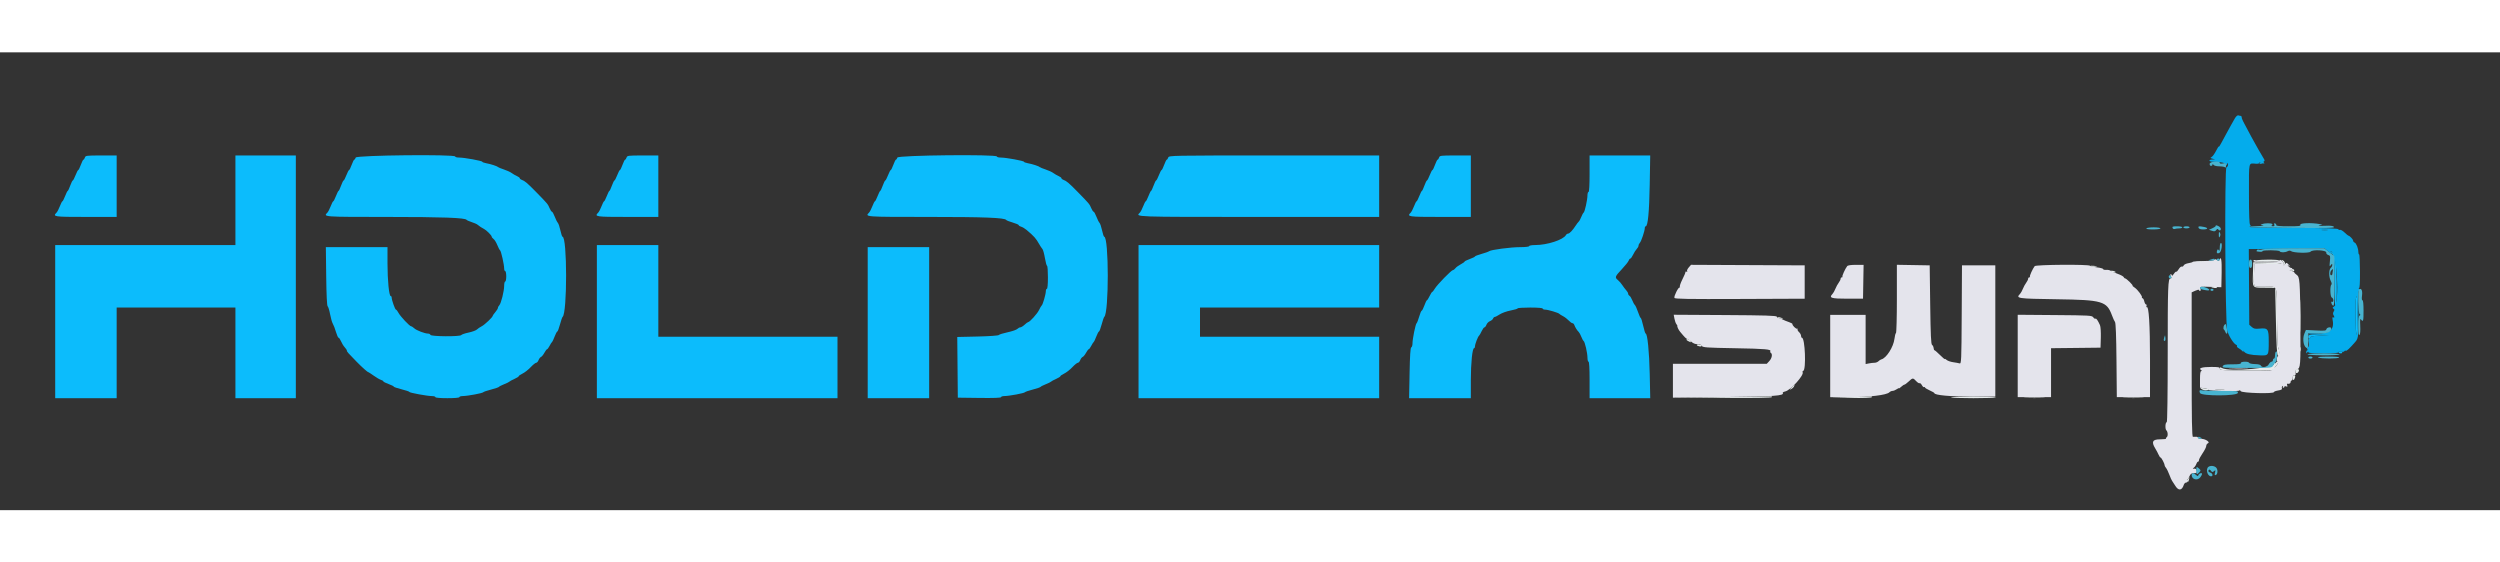 <svg viewBox="0 0 400 73.25" width="160" height="36" class="sc-bdnxRM kDWlca desktop-icon" color="text" xmlns="http://www.w3.org/2000/svg"><rect x="0" y="0" width="400" height="73.25" fill="#333333" stroke="none"/><path id="path0" d="M354.298 33.190 C 354.261 33.300,353.577 33.378,352.537 33.393 C 351.602 33.406,350.836 33.463,350.835 33.520 C 350.834 33.577,350.530 33.672,350.160 33.732 C 349.787 33.791,349.443 33.954,349.389 34.096 C 349.335 34.237,349.200 34.318,349.089 34.275 C 348.978 34.233,348.755 34.421,348.594 34.694 C 348.433 34.967,348.258 35.146,348.205 35.094 C 348.152 35.041,347.972 35.204,347.805 35.457 C 347.639 35.710,347.502 35.823,347.501 35.708 C 347.500 35.594,347.422 35.500,347.327 35.500 C 347.210 35.500,347.212 35.607,347.333 35.833 C 347.472 36.093,347.460 36.167,347.279 36.167 C 346.877 36.167,346.833 37.359,346.833 48.440 C 346.833 54.601,346.770 59.167,346.685 59.167 C 346.441 59.167,346.387 60.262,346.620 60.480 C 346.875 60.718,346.903 61.437,346.664 61.585 C 346.571 61.643,346.526 61.741,346.565 61.803 C 346.604 61.866,346.174 61.917,345.610 61.917 C 344.406 61.917,344.190 62.313,344.828 63.353 C 345.018 63.663,345.263 64.123,345.373 64.375 C 345.483 64.627,345.626 64.833,345.691 64.833 C 345.826 64.833,346.333 65.798,346.333 66.054 C 346.333 66.147,346.436 66.342,346.561 66.487 C 346.685 66.632,346.927 67.125,347.097 67.583 C 347.267 68.042,347.469 68.492,347.546 68.583 C 347.623 68.675,347.832 68.996,348.011 69.297 C 348.540 70.190,349.104 70.151,349.406 69.201 C 349.470 68.999,349.638 68.833,349.779 68.833 C 349.939 68.833,349.999 68.739,349.940 68.583 C 349.887 68.446,349.898 68.333,349.965 68.333 C 350.031 68.333,350.185 68.108,350.307 67.833 C 350.481 67.439,350.633 67.333,351.026 67.333 C 351.446 67.333,351.515 67.275,351.470 66.958 C 351.433 66.699,351.313 66.592,351.083 66.613 C 350.789 66.639,350.781 66.619,351.017 66.445 C 351.164 66.337,351.338 66.080,351.404 65.874 C 351.469 65.668,351.592 65.500,351.678 65.500 C 351.763 65.500,351.833 65.386,351.833 65.246 C 351.833 65.106,352.096 64.610,352.417 64.144 C 352.738 63.678,353.000 63.152,353.000 62.976 C 353.000 62.800,353.122 62.610,353.270 62.552 C 353.692 62.391,352.878 61.842,352.208 61.837 C 351.910 61.835,351.667 61.754,351.667 61.656 C 351.667 61.559,351.535 61.492,351.375 61.509 C 351.215 61.525,350.990 61.530,350.875 61.519 C 350.711 61.504,350.667 59.069,350.667 49.951 L 350.667 38.403 351.250 38.138 C 351.571 37.993,351.833 37.940,351.833 38.020 C 351.833 38.101,351.913 38.167,352.011 38.167 C 352.116 38.167,352.143 38.023,352.077 37.814 C 351.968 37.468,351.998 37.463,353.691 37.523 L 355.417 37.583 355.463 35.292 C 355.504 33.254,355.378 32.492,355.119 33.208 C 355.059 33.373,354.971 33.374,354.700 33.214 C 354.465 33.075,354.338 33.068,354.298 33.190 M360.551 33.403 C 360.588 33.517,361.405 33.601,362.761 33.630 C 363.943 33.656,364.965 33.731,365.031 33.797 C 365.097 33.863,364.147 33.894,362.920 33.866 L 360.689 33.816 360.636 35.495 C 360.568 37.659,360.428 37.500,362.411 37.500 C 364.501 37.500,364.284 36.922,364.322 42.606 C 364.339 45.149,364.420 47.152,364.509 47.242 C 364.709 47.442,364.718 48.718,364.519 48.595 C 364.437 48.545,364.338 48.728,364.298 49.002 C 364.257 49.276,364.286 49.500,364.362 49.500 C 364.592 49.500,364.518 49.762,364.176 50.156 C 363.997 50.362,363.779 50.486,363.691 50.432 C 363.603 50.377,363.566 50.467,363.609 50.632 C 363.683 50.912,363.483 50.930,360.385 50.915 C 355.432 50.890,355.167 50.874,355.167 50.583 C 355.167 50.381,354.904 50.334,353.792 50.336 C 352.331 50.339,351.707 50.529,352.167 50.831 C 352.334 50.941,352.348 50.996,352.208 50.997 C 352.059 50.999,352.000 51.377,352.000 52.323 L 352.000 53.646 352.748 53.758 C 353.160 53.820,353.458 53.933,353.410 54.010 C 353.363 54.087,354.451 54.172,355.829 54.200 C 357.419 54.232,358.336 54.189,358.339 54.083 C 358.341 53.992,358.420 54.048,358.513 54.208 C 358.699 54.527,363.833 54.668,363.833 54.355 C 363.833 54.275,364.141 54.160,364.516 54.100 C 365.017 54.020,365.174 53.927,365.107 53.751 C 365.056 53.619,365.098 53.459,365.200 53.396 C 365.312 53.327,365.338 53.358,365.266 53.474 C 365.201 53.580,365.226 53.667,365.323 53.667 C 365.421 53.667,365.500 53.594,365.500 53.505 C 365.500 53.416,365.626 53.392,365.779 53.451 C 365.990 53.532,366.032 53.490,365.952 53.281 C 365.893 53.129,365.899 53.012,365.964 53.022 C 366.305 53.073,366.500 52.974,366.500 52.750 C 366.500 52.612,366.575 52.500,366.667 52.500 C 366.758 52.500,366.833 52.313,366.833 52.083 C 366.833 51.811,366.926 51.667,367.103 51.667 C 367.304 51.667,367.351 51.555,367.289 51.229 C 367.225 50.894,367.281 50.772,367.532 50.707 C 368.078 50.564,368.108 50.147,368.058 43.500 C 368.005 36.416,367.969 35.947,367.444 35.579 C 367.245 35.440,367.083 35.272,367.083 35.205 C 367.083 35.138,366.990 35.094,366.877 35.106 C 366.763 35.119,366.719 35.050,366.779 34.953 C 366.849 34.840,366.773 34.817,366.569 34.889 C 366.260 34.997,366.260 34.993,366.574 34.750 C 366.833 34.549,366.846 34.500,366.636 34.500 C 366.492 34.500,366.271 34.369,366.145 34.208 C 365.934 33.939,365.942 33.935,366.250 34.157 C 366.526 34.356,366.519 34.328,366.211 33.997 C 365.843 33.603,365.834 33.602,365.585 33.923 C 365.424 34.132,365.365 34.155,365.422 33.989 C 365.473 33.843,365.353 33.588,365.148 33.406 C 364.888 33.175,364.764 33.142,364.712 33.292 C 364.659 33.442,364.106 33.500,362.726 33.500 C 361.674 33.500,360.852 33.438,360.899 33.361 C 360.947 33.285,360.874 33.222,360.738 33.222 C 360.602 33.222,360.518 33.303,360.551 33.403 M270.193 34.423 C 269.989 34.657,269.874 34.931,269.937 35.033 C 270.006 35.145,269.976 35.171,269.859 35.099 C 269.753 35.034,269.667 35.069,269.667 35.178 C 269.667 35.287,269.440 35.821,269.164 36.365 C 268.887 36.910,268.711 37.444,268.774 37.553 C 268.836 37.661,268.826 37.695,268.752 37.628 C 268.579 37.471,267.799 39.004,267.908 39.287 C 267.974 39.461,270.014 39.494,278.370 39.460 L 288.750 39.417 288.750 36.750 L 288.750 34.083 279.656 34.040 L 270.563 33.997 270.193 34.423 M295.548 34.208 C 295.213 34.647,294.694 35.805,294.789 35.900 C 294.844 35.955,294.801 36.000,294.694 36.000 C 294.587 36.000,294.500 36.102,294.500 36.228 C 294.500 36.353,294.364 36.634,294.197 36.853 C 294.030 37.071,293.790 37.512,293.662 37.833 C 293.535 38.154,293.330 38.520,293.207 38.645 C 292.576 39.290,292.968 39.417,295.586 39.417 L 298.083 39.417 298.129 36.708 L 298.175 34.000 296.941 34.000 C 296.150 34.000,295.650 34.075,295.548 34.208 M303.500 39.403 C 303.500 42.379,303.436 44.853,303.357 44.902 C 303.279 44.951,303.170 45.362,303.116 45.817 C 302.958 47.150,301.816 48.941,301.001 49.131 C 300.889 49.157,300.688 49.288,300.554 49.423 C 300.419 49.557,300.137 49.667,299.926 49.667 C 299.714 49.667,299.307 49.714,299.021 49.771 L 298.500 49.875 298.500 45.938 L 298.500 42.000 295.667 42.000 L 292.833 42.000 292.833 48.583 L 292.833 55.167 295.887 55.167 C 299.110 55.167,301.853 54.838,302.292 54.399 C 302.419 54.271,302.652 54.167,302.808 54.167 C 302.965 54.167,303.259 54.050,303.463 53.907 C 303.667 53.765,303.833 53.692,303.833 53.747 C 303.833 53.802,303.997 53.693,304.198 53.506 C 304.399 53.320,304.628 53.167,304.707 53.167 C 304.786 53.167,305.091 52.942,305.384 52.667 C 306.033 52.059,306.081 52.057,306.583 52.598 C 306.803 52.836,307.050 52.988,307.133 52.937 C 307.216 52.886,307.381 53.027,307.500 53.250 C 307.619 53.473,307.781 53.616,307.858 53.568 C 307.936 53.520,308.000 53.543,308.000 53.619 C 308.000 53.696,308.337 53.907,308.748 54.088 C 309.160 54.269,309.498 54.464,309.498 54.523 C 309.503 54.849,312.010 55.083,315.500 55.083 L 319.250 55.083 319.250 44.583 L 319.250 34.083 316.583 34.083 L 313.917 34.083 313.873 41.969 C 313.833 49.372,313.812 49.850,313.540 49.769 C 313.381 49.722,312.912 49.636,312.500 49.578 C 312.087 49.520,311.619 49.355,311.458 49.211 C 311.298 49.066,311.167 49.003,311.167 49.071 C 311.167 49.138,310.823 48.850,310.404 48.430 C 309.984 48.010,309.587 47.667,309.522 47.667 C 309.457 47.667,309.392 47.505,309.377 47.307 C 309.362 47.109,309.253 46.886,309.133 46.813 C 308.964 46.708,308.898 45.298,308.833 40.381 L 308.750 34.083 306.125 34.037 L 303.500 33.992 303.500 39.403 M325.548 34.208 C 325.213 34.647,324.694 35.805,324.789 35.900 C 324.844 35.955,324.801 36.000,324.694 36.000 C 324.587 36.000,324.500 36.102,324.500 36.228 C 324.500 36.353,324.364 36.634,324.197 36.853 C 324.030 37.071,323.790 37.512,323.662 37.833 C 323.535 38.154,323.330 38.520,323.207 38.645 C 322.492 39.376,322.733 39.411,329.085 39.505 C 336.402 39.613,337.075 39.810,337.920 42.095 C 338.087 42.547,338.305 43.022,338.404 43.150 C 338.522 43.304,338.601 45.399,338.636 49.275 L 338.690 55.167 341.345 55.167 L 344.000 55.167 344.001 49.208 C 344.002 43.520,343.817 40.554,343.474 40.766 C 343.399 40.813,343.382 40.734,343.436 40.592 C 343.491 40.450,343.459 40.333,343.364 40.333 C 343.270 40.333,343.144 40.108,343.083 39.833 C 343.023 39.558,342.892 39.333,342.792 39.333 C 342.693 39.333,342.655 39.290,342.708 39.236 C 342.858 39.086,342.036 37.964,341.533 37.632 C 341.286 37.469,341.142 37.335,341.214 37.334 C 341.286 37.334,341.082 37.071,340.761 36.750 C 340.440 36.429,340.108 36.167,340.023 36.167 C 339.938 36.167,339.833 36.072,339.789 35.957 C 339.744 35.842,339.305 35.606,338.812 35.432 C 338.320 35.259,337.815 35.038,337.692 34.941 C 337.568 34.844,337.249 34.782,336.983 34.802 C 336.718 34.822,336.500 34.766,336.500 34.678 C 336.500 34.589,336.048 34.465,335.496 34.403 C 334.944 34.341,334.452 34.224,334.403 34.145 C 334.253 33.901,325.736 33.962,325.548 34.208 M267.912 42.618 C 267.977 42.965,268.117 43.355,268.223 43.484 C 268.330 43.613,268.400 43.743,268.380 43.774 C 268.312 43.875,268.558 44.397,268.823 44.715 C 269.590 45.637,269.770 45.815,269.980 45.864 C 270.106 45.893,270.384 46.085,270.597 46.292 C 270.936 46.620,271.423 46.765,271.894 46.680 C 271.973 46.666,272.135 46.788,272.255 46.952 C 272.453 47.223,272.931 47.258,277.611 47.341 C 282.463 47.426,283.448 47.514,283.246 47.839 C 283.200 47.915,283.237 48.024,283.331 48.082 C 283.633 48.268,283.510 48.940,283.091 49.392 L 282.683 49.833 275.175 49.833 L 267.667 49.833 267.667 52.542 L 267.666 55.250 275.875 55.156 C 283.920 55.064,285.528 54.950,285.242 54.488 C 285.199 54.418,285.376 54.314,285.636 54.257 C 286.503 54.066,288.701 51.628,288.419 51.170 C 288.371 51.092,288.416 51.000,288.520 50.965 C 289.012 50.801,288.809 45.667,288.311 45.667 C 288.231 45.667,288.167 45.528,288.167 45.359 C 288.167 45.190,288.018 44.918,287.837 44.754 C 287.656 44.590,287.555 44.379,287.613 44.285 C 287.671 44.192,287.645 44.160,287.555 44.216 C 287.389 44.319,286.728 43.674,286.791 43.470 C 286.810 43.408,286.558 43.268,286.230 43.160 C 285.902 43.052,285.435 42.860,285.192 42.733 C 284.949 42.606,284.662 42.502,284.556 42.501 C 284.449 42.500,284.330 42.406,284.292 42.292 C 284.238 42.130,282.396 42.072,276.008 42.034 L 267.793 41.985 267.912 42.618 M322.833 48.577 L 322.833 55.167 325.500 55.167 L 328.167 55.167 328.167 51.253 L 328.167 47.339 332.125 47.295 L 336.083 47.250 336.131 45.651 C 336.157 44.756,336.099 43.875,335.999 43.651 C 335.659 42.892,335.387 42.502,335.275 42.614 C 335.214 42.675,335.058 42.581,334.929 42.404 C 334.706 42.099,334.397 42.081,328.764 42.036 L 322.833 41.988 322.833 48.577 M363.768 49.931 C 363.705 50.093,363.743 50.169,363.864 50.129 C 364.114 50.045,364.251 49.667,364.032 49.667 C 363.942 49.667,363.823 49.785,363.768 49.931 M356.875 50.624 C 357.585 50.655,358.748 50.655,359.458 50.624 C 360.169 50.593,359.587 50.567,358.167 50.567 C 356.746 50.567,356.165 50.593,356.875 50.624 M355.792 53.955 C 355.448 53.991,354.885 53.991,354.542 53.955 C 354.198 53.919,354.479 53.889,355.167 53.889 C 355.854 53.889,356.135 53.919,355.792 53.955 " stroke="none" fill="#e4e4ec" fill-rule="evenodd"></path><path id="path1" d="M13.583 16.833 C 13.525 17.017,13.422 17.167,13.355 17.167 C 13.288 17.167,13.098 17.542,12.933 18.000 C 12.768 18.458,12.582 18.833,12.520 18.833 C 12.458 18.833,12.261 19.208,12.083 19.667 C 11.905 20.125,11.709 20.500,11.647 20.500 C 11.584 20.500,11.399 20.875,11.234 21.333 C 11.069 21.792,10.890 22.167,10.837 22.167 C 10.784 22.167,10.595 22.542,10.417 23.000 C 10.239 23.458,10.045 23.833,9.986 23.833 C 9.927 23.833,9.743 24.190,9.576 24.625 C 9.410 25.060,9.175 25.516,9.054 25.637 C 8.390 26.300,8.612 26.333,13.750 26.333 L 18.667 26.333 18.667 21.417 L 18.667 16.500 16.178 16.500 C 13.836 16.500,13.683 16.520,13.583 16.833 M37.667 23.667 L 37.667 30.833 23.250 30.833 L 8.833 30.833 8.833 43.083 L 8.833 55.333 13.750 55.333 L 18.667 55.333 18.667 48.083 L 18.667 40.833 28.167 40.833 L 37.667 40.833 37.667 48.083 L 37.667 55.333 42.500 55.333 L 47.333 55.333 47.333 35.917 L 47.333 16.500 42.500 16.500 L 37.667 16.500 37.667 23.667 M56.917 16.833 C 56.858 17.017,56.756 17.167,56.688 17.167 C 56.621 17.167,56.431 17.542,56.266 18.000 C 56.101 18.458,55.916 18.833,55.853 18.833 C 55.791 18.833,55.595 19.208,55.417 19.667 C 55.239 20.125,55.042 20.500,54.980 20.500 C 54.918 20.500,54.732 20.875,54.567 21.333 C 54.402 21.792,54.224 22.167,54.170 22.167 C 54.117 22.167,53.928 22.542,53.750 23.000 C 53.572 23.458,53.378 23.833,53.319 23.833 C 53.260 23.833,53.076 24.190,52.910 24.625 C 52.743 25.060,52.508 25.516,52.387 25.637 C 51.688 26.335,51.658 26.333,61.875 26.335 C 70.848 26.336,74.421 26.467,74.660 26.804 C 74.710 26.874,75.079 27.037,75.480 27.166 C 75.882 27.295,76.298 27.480,76.404 27.576 C 76.627 27.776,77.154 28.123,77.461 28.270 C 77.816 28.440,78.667 29.290,78.667 29.474 C 78.667 29.570,78.803 29.746,78.969 29.866 C 79.135 29.985,79.404 30.421,79.567 30.833 C 79.730 31.245,79.930 31.623,80.010 31.673 C 80.174 31.774,80.667 33.966,80.667 34.594 C 80.667 34.817,80.742 35.000,80.833 35.000 C 80.925 35.000,81.000 35.375,81.000 35.833 C 81.000 36.292,80.925 36.667,80.833 36.667 C 80.742 36.667,80.667 36.970,80.667 37.341 C 80.667 38.202,80.173 40.183,79.886 40.470 C 79.765 40.591,79.667 40.779,79.666 40.887 C 79.666 40.995,79.479 41.301,79.250 41.568 C 79.021 41.834,78.833 42.100,78.833 42.159 C 78.833 42.373,77.550 43.589,77.073 43.828 C 76.804 43.963,76.460 44.195,76.310 44.343 C 76.160 44.492,75.560 44.713,74.977 44.835 C 74.394 44.957,73.863 45.137,73.798 45.236 C 73.620 45.505,68.964 45.476,68.874 45.205 C 68.836 45.092,68.664 45.000,68.492 45.000 C 67.970 45.000,66.644 44.492,66.280 44.153 C 66.091 43.977,65.869 43.833,65.785 43.833 C 65.547 43.833,64.045 42.237,63.754 41.674 C 63.610 41.395,63.430 41.167,63.354 41.167 C 63.211 41.167,62.667 39.633,62.667 39.231 C 62.667 39.104,62.601 39.000,62.520 39.000 C 62.250 39.000,62.000 36.511,62.000 33.827 L 62.000 31.167 57.068 31.167 L 52.136 31.167 52.193 35.840 C 52.230 38.846,52.312 40.555,52.425 40.631 C 52.521 40.697,52.698 41.275,52.818 41.917 C 52.939 42.558,53.136 43.242,53.257 43.435 C 53.378 43.628,53.600 44.210,53.750 44.727 C 53.901 45.244,54.092 45.667,54.176 45.667 C 54.260 45.667,54.438 45.927,54.571 46.246 C 54.704 46.565,54.968 46.991,55.157 47.194 C 55.345 47.397,55.500 47.635,55.500 47.722 C 55.500 47.894,55.674 48.092,57.057 49.500 C 57.956 50.416,58.801 51.167,58.930 51.167 C 58.968 51.167,59.356 51.420,59.791 51.730 C 60.227 52.040,60.752 52.345,60.958 52.408 C 61.165 52.471,61.333 52.578,61.333 52.645 C 61.333 52.712,61.708 52.902,62.167 53.067 C 62.625 53.232,63.000 53.419,63.000 53.483 C 63.000 53.547,63.563 53.740,64.250 53.911 C 64.938 54.082,65.500 54.273,65.500 54.334 C 65.500 54.470,68.393 55.000,69.135 55.000 C 69.427 55.000,69.667 55.075,69.667 55.167 C 69.667 55.268,70.417 55.333,71.583 55.333 C 72.750 55.333,73.500 55.268,73.500 55.167 C 73.500 55.075,73.744 54.997,74.042 54.994 C 74.822 54.986,77.201 54.543,77.318 54.384 C 77.372 54.310,77.938 54.117,78.576 53.954 C 79.214 53.791,79.777 53.598,79.826 53.526 C 79.876 53.453,80.254 53.261,80.666 53.098 C 81.078 52.936,81.453 52.752,81.500 52.689 C 81.546 52.626,81.902 52.434,82.292 52.262 C 82.681 52.090,83.000 51.889,83.000 51.816 C 83.000 51.742,83.276 51.551,83.613 51.392 C 83.950 51.232,84.529 50.778,84.900 50.384 C 85.271 49.989,85.673 49.667,85.792 49.667 C 85.911 49.667,86.080 49.477,86.168 49.246 C 86.256 49.014,86.433 48.785,86.560 48.736 C 86.687 48.687,86.930 48.389,87.100 48.074 C 87.270 47.758,87.465 47.500,87.534 47.500 C 87.602 47.500,87.783 47.256,87.936 46.958 C 88.088 46.660,88.266 46.379,88.330 46.333 C 88.395 46.288,88.582 45.894,88.746 45.458 C 88.911 45.023,89.102 44.667,89.171 44.667 C 89.240 44.667,89.431 44.160,89.596 43.542 C 89.761 42.923,89.948 42.379,90.011 42.333 C 90.771 41.780,90.763 29.500,90.002 29.500 C 89.934 29.500,89.782 29.044,89.664 28.486 C 89.545 27.929,89.361 27.385,89.254 27.278 C 89.147 27.171,88.923 26.727,88.757 26.292 C 88.591 25.856,88.391 25.500,88.313 25.500 C 88.235 25.500,88.064 25.244,87.934 24.931 C 87.659 24.274,87.612 24.218,85.764 22.333 C 84.333 20.874,83.960 20.561,83.458 20.392 C 83.298 20.339,83.167 20.227,83.167 20.144 C 83.167 20.061,82.960 19.904,82.708 19.795 C 82.456 19.686,82.077 19.467,81.866 19.309 C 81.654 19.150,81.092 18.892,80.616 18.736 C 80.140 18.579,79.712 18.405,79.667 18.350 C 79.547 18.205,78.524 17.873,77.792 17.742 C 77.448 17.680,77.167 17.575,77.167 17.509 C 77.167 17.357,74.281 16.833,73.449 16.833 C 73.110 16.833,72.833 16.758,72.833 16.667 C 72.833 16.290,57.037 16.456,56.917 16.833 M100.250 16.833 C 100.192 17.017,100.089 17.167,100.022 17.167 C 99.954 17.167,99.764 17.542,99.600 18.000 C 99.435 18.458,99.249 18.833,99.187 18.833 C 99.124 18.833,98.928 19.208,98.750 19.667 C 98.572 20.125,98.376 20.500,98.313 20.500 C 98.251 20.500,98.065 20.875,97.900 21.333 C 97.736 21.792,97.557 22.167,97.504 22.167 C 97.450 22.167,97.261 22.542,97.083 23.000 C 96.905 23.458,96.712 23.833,96.653 23.833 C 96.594 23.833,96.409 24.190,96.243 24.625 C 96.077 25.060,95.842 25.516,95.720 25.637 C 95.057 26.300,95.278 26.333,100.417 26.333 L 105.333 26.333 105.333 21.417 L 105.333 16.500 102.845 16.500 C 100.502 16.500,100.350 16.520,100.250 16.833 M143.583 16.833 C 143.525 17.017,143.422 17.167,143.355 17.167 C 143.288 17.167,143.098 17.542,142.933 18.000 C 142.768 18.458,142.582 18.833,142.520 18.833 C 142.458 18.833,142.261 19.208,142.083 19.667 C 141.905 20.125,141.709 20.500,141.647 20.500 C 141.584 20.500,141.399 20.875,141.234 21.333 C 141.069 21.792,140.890 22.167,140.837 22.167 C 140.784 22.167,140.595 22.542,140.417 23.000 C 140.239 23.458,140.045 23.833,139.986 23.833 C 139.927 23.833,139.743 24.190,139.576 24.625 C 139.410 25.060,139.175 25.516,139.054 25.637 C 138.355 26.335,138.330 26.333,148.463 26.333 C 157.500 26.333,160.763 26.460,160.996 26.821 C 161.044 26.895,161.515 27.080,162.042 27.233 C 162.569 27.385,163.000 27.574,163.000 27.653 C 163.000 27.732,163.169 27.841,163.375 27.894 C 163.581 27.948,163.975 28.181,164.250 28.413 C 165.459 29.432,165.751 29.759,166.265 30.676 C 166.440 30.988,166.672 31.340,166.781 31.457 C 166.890 31.573,167.073 32.231,167.189 32.918 C 167.304 33.605,167.459 34.167,167.533 34.167 C 167.606 34.167,167.667 34.992,167.667 36.000 C 167.667 37.111,167.601 37.833,167.500 37.833 C 167.408 37.833,167.333 38.007,167.333 38.220 C 167.333 38.694,166.844 40.385,166.673 40.500 C 166.605 40.546,166.412 40.875,166.245 41.231 C 165.967 41.822,164.749 43.167,164.491 43.167 C 164.431 43.167,164.180 43.354,163.932 43.583 C 163.685 43.813,163.380 44.000,163.253 44.000 C 163.127 44.000,162.908 44.116,162.767 44.257 C 162.625 44.398,161.926 44.638,161.213 44.790 C 160.500 44.942,159.866 45.140,159.805 45.230 C 159.741 45.323,158.285 45.426,156.427 45.468 L 153.162 45.543 153.206 50.397 L 153.250 55.250 156.708 55.295 C 158.978 55.325,160.167 55.282,160.167 55.170 C 160.167 55.077,160.410 54.997,160.708 54.994 C 161.489 54.986,163.868 54.543,163.984 54.384 C 164.039 54.310,164.605 54.117,165.243 53.954 C 165.881 53.791,166.443 53.598,166.493 53.526 C 166.543 53.453,166.921 53.261,167.333 53.098 C 167.745 52.936,168.120 52.752,168.166 52.689 C 168.212 52.626,168.569 52.434,168.958 52.262 C 169.348 52.090,169.667 51.889,169.667 51.816 C 169.667 51.742,169.942 51.551,170.279 51.392 C 170.616 51.232,171.196 50.778,171.567 50.384 C 171.938 49.989,172.339 49.667,172.458 49.667 C 172.577 49.667,172.747 49.477,172.835 49.246 C 172.923 49.014,173.099 48.785,173.227 48.736 C 173.354 48.687,173.597 48.389,173.767 48.074 C 173.937 47.758,174.132 47.500,174.200 47.500 C 174.269 47.500,174.450 47.256,174.602 46.958 C 174.755 46.660,174.933 46.379,174.997 46.333 C 175.061 46.288,175.248 45.894,175.413 45.458 C 175.577 45.023,175.768 44.667,175.837 44.667 C 175.907 44.667,176.098 44.160,176.263 43.542 C 176.428 42.923,176.614 42.379,176.677 42.333 C 177.438 41.780,177.430 29.500,176.669 29.500 C 176.601 29.500,176.449 29.044,176.330 28.486 C 176.212 27.929,176.028 27.385,175.921 27.278 C 175.814 27.171,175.590 26.727,175.424 26.292 C 175.257 25.856,175.058 25.500,174.980 25.500 C 174.902 25.500,174.731 25.244,174.600 24.931 C 174.326 24.274,174.278 24.218,172.430 22.333 C 171.000 20.874,170.627 20.561,170.125 20.392 C 169.965 20.339,169.833 20.227,169.833 20.144 C 169.833 20.061,169.627 19.904,169.375 19.795 C 169.123 19.686,168.744 19.467,168.532 19.309 C 168.321 19.150,167.758 18.892,167.282 18.736 C 166.806 18.579,166.379 18.405,166.333 18.350 C 166.214 18.205,165.191 17.873,164.458 17.742 C 164.115 17.680,163.833 17.575,163.833 17.509 C 163.833 17.357,160.948 16.833,160.115 16.833 C 159.777 16.833,159.500 16.758,159.500 16.667 C 159.500 16.290,143.703 16.456,143.583 16.833 M186.917 16.833 C 186.858 17.017,186.756 17.167,186.688 17.167 C 186.621 17.167,186.431 17.542,186.266 18.000 C 186.101 18.458,185.916 18.833,185.853 18.833 C 185.791 18.833,185.595 19.208,185.417 19.667 C 185.239 20.125,185.042 20.500,184.980 20.500 C 184.918 20.500,184.732 20.875,184.567 21.333 C 184.402 21.792,184.224 22.167,184.170 22.167 C 184.117 22.167,183.928 22.542,183.750 23.000 C 183.572 23.458,183.378 23.833,183.319 23.833 C 183.260 23.833,183.076 24.190,182.910 24.625 C 182.743 25.060,182.508 25.516,182.387 25.637 C 181.668 26.355,181.065 26.333,201.417 26.333 L 220.667 26.333 220.667 21.417 L 220.667 16.500 203.845 16.500 C 187.169 16.500,187.022 16.503,186.917 16.833 M230.250 16.833 C 230.192 17.017,230.089 17.167,230.022 17.167 C 229.954 17.167,229.764 17.542,229.600 18.000 C 229.435 18.458,229.249 18.833,229.187 18.833 C 229.124 18.833,228.928 19.208,228.750 19.667 C 228.572 20.125,228.376 20.500,228.313 20.500 C 228.251 20.500,228.065 20.875,227.900 21.333 C 227.736 21.792,227.557 22.167,227.504 22.167 C 227.450 22.167,227.261 22.542,227.083 23.000 C 226.905 23.458,226.712 23.833,226.653 23.833 C 226.594 23.833,226.409 24.190,226.243 24.625 C 226.077 25.060,225.842 25.516,225.720 25.637 C 225.057 26.300,225.278 26.333,230.417 26.333 L 235.333 26.333 235.333 21.417 L 235.333 16.500 232.845 16.500 C 230.502 16.500,230.350 16.520,230.250 16.833 M254.333 19.417 C 254.333 21.250,254.271 22.333,254.167 22.333 C 254.075 22.333,253.997 22.577,253.994 22.875 C 253.986 23.619,253.566 25.521,253.382 25.647 C 253.299 25.704,253.130 26.012,253.006 26.333 C 252.883 26.654,252.699 26.992,252.597 27.083 C 252.495 27.175,252.276 27.462,252.110 27.721 C 251.635 28.464,251.125 29.000,250.895 29.000 C 250.778 29.000,250.623 29.107,250.550 29.237 C 250.122 29.999,247.552 30.833,245.636 30.833 C 245.101 30.833,244.667 30.908,244.667 31.000 C 244.667 31.098,244.083 31.167,243.249 31.167 C 241.730 31.167,238.555 31.583,238.261 31.820 C 238.163 31.899,237.615 32.095,237.042 32.254 C 236.469 32.413,236.000 32.594,236.000 32.656 C 236.000 32.717,235.625 32.902,235.167 33.067 C 234.708 33.232,234.333 33.417,234.333 33.479 C 234.333 33.540,234.052 33.739,233.708 33.920 C 233.365 34.100,232.985 34.380,232.866 34.541 C 232.746 34.702,232.571 34.833,232.476 34.833 C 232.233 34.833,229.947 37.173,229.574 37.805 C 229.402 38.096,229.215 38.333,229.158 38.333 C 229.100 38.333,228.910 38.632,228.735 38.998 C 228.560 39.364,228.368 39.664,228.308 39.665 C 228.249 39.666,228.065 40.042,227.900 40.500 C 227.736 40.958,227.543 41.333,227.472 41.333 C 227.401 41.333,227.218 41.765,227.066 42.292 C 226.914 42.819,226.731 43.288,226.660 43.334 C 226.488 43.445,226.000 45.833,226.000 46.562 C 226.000 46.879,225.912 47.168,225.805 47.204 C 225.667 47.250,225.588 48.432,225.533 51.301 L 225.456 55.333 230.395 55.333 L 235.333 55.333 235.333 52.490 C 235.333 49.707,235.575 47.333,235.858 47.333 C 235.936 47.333,236.000 47.192,236.000 47.020 C 236.000 46.678,236.468 45.467,236.652 45.333 C 236.716 45.288,236.898 44.969,237.058 44.625 C 237.218 44.281,237.422 44.000,237.512 44.000 C 237.602 44.000,237.747 43.811,237.834 43.580 C 237.922 43.350,238.173 43.093,238.391 43.010 C 238.609 42.927,238.833 42.741,238.889 42.596 C 238.944 42.452,239.069 42.333,239.165 42.333 C 239.262 42.333,239.620 42.149,239.962 41.924 C 240.304 41.699,241.090 41.419,241.708 41.303 C 242.327 41.186,242.833 41.033,242.833 40.962 C 242.833 40.891,243.733 40.833,244.833 40.833 C 246.056 40.833,246.833 40.898,246.833 41.000 C 246.833 41.092,247.012 41.167,247.231 41.167 C 247.675 41.167,249.370 41.672,249.500 41.844 C 249.546 41.904,249.808 42.069,250.083 42.211 C 250.358 42.352,250.765 42.663,250.987 42.901 C 251.210 43.139,251.482 43.333,251.593 43.333 C 251.704 43.333,251.839 43.465,251.892 43.625 C 252.010 43.976,252.348 44.512,252.599 44.746 C 252.700 44.840,252.883 45.179,253.006 45.500 C 253.130 45.821,253.299 46.130,253.382 46.187 C 253.588 46.328,253.994 48.103,253.997 48.875 C 253.999 49.219,254.075 49.500,254.167 49.500 C 254.271 49.500,254.333 50.583,254.333 52.417 L 254.333 55.333 259.186 55.333 L 264.039 55.333 263.956 51.458 C 263.880 47.880,263.590 45.000,263.307 45.000 C 263.242 45.000,263.064 44.438,262.911 43.750 C 262.758 43.063,262.581 42.500,262.518 42.500 C 262.454 42.500,262.258 42.069,262.081 41.542 C 261.904 41.015,261.675 40.508,261.572 40.417 C 261.469 40.325,261.284 39.987,261.161 39.667 C 261.037 39.346,260.838 39.023,260.718 38.950 C 260.598 38.877,260.500 38.722,260.500 38.606 C 260.500 38.491,260.363 38.249,260.195 38.069 C 260.027 37.889,259.746 37.518,259.571 37.246 C 259.395 36.973,259.083 36.613,258.876 36.446 C 258.339 36.012,258.388 35.871,259.493 34.699 C 260.038 34.121,260.530 33.502,260.586 33.324 C 260.643 33.146,260.760 33.000,260.847 33.000 C 260.934 33.000,261.135 32.721,261.294 32.380 C 261.453 32.039,261.715 31.627,261.875 31.463 C 262.035 31.300,262.167 31.060,262.167 30.929 C 262.167 30.798,262.262 30.591,262.378 30.470 C 262.608 30.231,263.167 28.558,263.167 28.110 C 263.167 27.958,263.234 27.833,263.316 27.833 C 263.660 27.833,263.881 25.520,263.956 21.125 L 264.035 16.500 259.184 16.500 L 254.333 16.500 254.333 19.417 M361.500 17.708 C 361.500 17.878,361.864 17.862,362.151 17.680 C 362.318 17.574,362.259 17.539,361.942 17.558 C 361.699 17.572,361.500 17.640,361.500 17.708 M371.544 28.453 C 371.797 28.491,372.172 28.490,372.377 28.451 C 372.582 28.411,372.375 28.380,371.917 28.381 C 371.458 28.382,371.291 28.415,371.544 28.453 M95.500 43.083 L 95.500 55.333 114.750 55.333 L 134.000 55.333 134.000 50.417 L 134.000 45.500 119.667 45.500 L 105.333 45.500 105.333 38.167 L 105.333 30.833 100.417 30.833 L 95.500 30.833 95.500 43.083 M182.167 43.083 L 182.167 55.333 201.417 55.333 L 220.667 55.333 220.667 50.417 L 220.667 45.500 206.333 45.500 L 192.000 45.500 192.000 43.167 L 192.000 40.833 206.333 40.833 L 220.667 40.833 220.667 35.833 L 220.667 30.833 201.417 30.833 L 182.167 30.833 182.167 43.083 M138.833 43.250 L 138.833 55.333 143.750 55.333 L 148.667 55.333 148.667 43.250 L 148.667 31.167 143.750 31.167 L 138.833 31.167 138.833 43.250 M373.138 32.219 C 373.489 32.593,373.500 32.729,373.500 36.552 C 373.500 39.073,373.560 40.500,373.667 40.500 C 374.058 40.500,373.872 32.714,373.470 32.251 C 373.270 32.021,373.032 31.833,372.941 31.833 C 372.850 31.833,372.938 32.007,373.138 32.219 M376.938 39.458 C 376.801 40.160,376.888 45.167,377.036 45.167 C 377.108 45.167,377.167 43.779,377.167 42.083 C 377.167 39.074,377.119 38.525,376.938 39.458 M369.333 45.500 C 369.333 45.683,369.408 45.833,369.500 45.833 C 369.592 45.833,369.648 45.740,369.625 45.625 C 369.595 45.476,370.011 45.390,371.083 45.323 L 372.583 45.230 370.958 45.198 C 369.434 45.169,369.333 45.187,369.333 45.500 M374.167 48.000 C 374.167 48.092,374.321 48.167,374.510 48.167 C 374.699 48.167,374.807 48.092,374.750 48.000 C 374.693 47.908,374.539 47.833,374.407 47.833 C 374.275 47.833,374.167 47.908,374.167 48.000 " stroke="none" fill="#0cbcfc" fill-rule="evenodd"></path><path id="path2" d="M357.590 10.541 C 357.411 10.839,357.103 11.383,356.906 11.750 C 356.710 12.117,356.369 12.740,356.149 13.136 C 355.930 13.531,355.584 14.169,355.382 14.553 C 355.179 14.936,355.010 15.175,355.006 15.083 C 355.002 14.992,354.809 15.290,354.578 15.746 C 354.346 16.202,354.028 16.648,353.870 16.737 C 353.617 16.881,353.632 16.913,354.000 17.016 L 354.417 17.133 353.958 17.150 C 353.297 17.174,353.392 17.500,354.060 17.500 C 355.265 17.500,356.166 17.705,356.178 17.981 C 356.187 18.185,356.225 18.170,356.333 17.917 C 356.473 17.592,356.477 17.593,356.488 17.941 C 356.495 18.137,356.378 18.344,356.230 18.401 C 355.917 18.522,356.027 43.049,356.347 44.477 C 356.519 45.245,357.371 46.627,357.765 46.779 C 357.893 46.828,357.959 46.932,357.911 47.009 C 357.863 47.087,357.995 47.241,358.204 47.352 C 358.412 47.463,358.683 47.673,358.804 47.819 C 358.981 48.031,359.003 48.034,358.917 47.833 C 358.854 47.688,358.913 47.711,359.058 47.890 C 359.367 48.268,360.072 48.434,361.568 48.482 C 363.002 48.528,362.994 48.540,362.997 46.298 C 363.000 44.221,362.891 44.071,361.473 44.207 C 360.813 44.270,360.590 44.219,360.273 43.934 L 359.884 43.583 359.846 37.530 L 359.808 31.477 360.863 31.472 C 361.442 31.470,364.155 31.434,366.891 31.393 L 371.865 31.319 372.641 31.943 C 373.067 32.286,373.274 32.402,373.099 32.200 C 372.925 31.998,372.855 31.833,372.944 31.833 C 373.900 31.833,374.397 40.068,373.476 40.643 C 373.187 40.823,373.163 40.895,373.351 41.012 C 373.533 41.125,373.542 41.224,373.390 41.468 C 373.271 41.661,373.254 41.870,373.346 42.015 C 373.554 42.344,373.536 42.542,373.310 42.402 C 373.175 42.319,373.153 42.456,373.233 42.887 C 373.518 44.402,372.659 45.078,370.583 44.973 C 369.896 44.939,369.333 44.968,369.333 45.038 C 369.333 45.109,370.065 45.181,370.958 45.198 L 372.583 45.230 371.083 45.323 C 370.011 45.390,369.595 45.476,369.625 45.625 C 369.648 45.740,369.583 45.833,369.481 45.833 C 369.361 45.833,369.333 46.032,369.403 46.400 C 369.477 46.799,369.434 47.042,369.256 47.220 C 369.065 47.411,369.054 47.494,369.210 47.557 C 369.373 47.623,369.373 47.643,369.208 47.654 C 369.094 47.661,369.001 47.798,369.003 47.958 C 369.005 48.208,369.029 48.214,369.167 48.000 C 369.274 47.833,369.329 47.819,369.331 47.958 C 369.333 48.115,369.929 48.167,371.750 48.167 C 373.408 48.167,374.167 48.109,374.167 47.982 C 374.167 47.869,374.325 47.837,374.573 47.899 C 374.797 47.955,375.027 47.925,375.085 47.831 C 375.142 47.738,375.249 47.698,375.322 47.743 C 375.454 47.825,375.912 47.402,376.834 46.345 C 377.385 45.714,377.402 45.499,377.334 40.024 C 377.314 38.356,377.351 37.990,377.529 38.098 C 377.680 38.189,377.671 38.132,377.500 37.917 C 377.363 37.744,377.330 37.651,377.429 37.710 C 377.553 37.784,377.604 36.985,377.596 35.075 C 377.589 33.567,377.528 32.333,377.459 32.333 C 377.390 32.333,377.333 32.157,377.333 31.942 C 377.333 31.359,377.010 30.539,376.738 30.435 C 376.607 30.385,376.500 30.246,376.500 30.126 C 376.500 29.925,375.938 29.333,375.747 29.333 C 375.701 29.333,375.425 29.106,375.134 28.827 C 374.843 28.549,374.511 28.357,374.396 28.401 C 374.282 28.445,374.162 28.401,374.129 28.303 C 374.089 28.183,372.141 28.113,368.076 28.085 C 360.057 28.031,359.709 28.021,359.976 27.852 C 360.134 27.752,360.146 27.674,360.018 27.594 C 359.890 27.515,359.833 26.003,359.833 22.657 C 359.833 17.300,359.732 17.738,360.958 17.822 C 361.267 17.843,361.500 17.780,361.500 17.674 C 361.500 17.538,361.593 17.538,361.848 17.674 C 362.039 17.777,362.239 17.817,362.292 17.764 C 362.345 17.710,362.283 17.666,362.153 17.664 C 361.959 17.662,361.961 17.633,362.167 17.503 C 362.385 17.364,362.386 17.295,362.178 16.963 C 361.824 16.399,360.875 14.730,360.208 13.500 C 358.869 11.030,358.667 10.622,358.667 10.400 C 358.667 10.272,358.598 10.167,358.514 10.167 C 358.429 10.167,358.261 10.129,358.139 10.083 C 358.011 10.035,357.778 10.230,357.590 10.541 M372.377 28.451 C 372.172 28.490,371.797 28.491,371.544 28.453 C 371.291 28.415,371.458 28.382,371.917 28.381 C 372.375 28.380,372.582 28.411,372.377 28.451 M377.167 42.083 C 377.167 43.779,377.108 45.167,377.036 45.167 C 376.888 45.167,376.801 40.160,376.938 39.458 C 377.119 38.525,377.167 39.074,377.167 42.083 " stroke="none" fill="#04acec" fill-rule="evenodd"></path><path id="path3" d="M360.761 33.352 C 360.895 33.567,364.667 33.542,364.667 33.326 C 364.667 33.213,363.964 33.161,362.668 33.177 C 361.549 33.192,360.710 33.268,360.761 33.352 M365.234 33.482 C 365.406 33.673,365.480 33.905,365.409 34.031 C 365.317 34.192,365.336 34.202,365.481 34.070 C 365.723 33.848,365.569 33.395,365.205 33.256 C 364.978 33.168,364.982 33.204,365.234 33.482 M351.455 33.454 C 351.750 33.490,352.275 33.491,352.621 33.455 C 352.967 33.419,352.725 33.389,352.083 33.388 C 351.442 33.387,351.159 33.417,351.455 33.454 M360.468 35.388 C 360.401 37.752,360.331 37.667,362.342 37.667 C 363.254 37.667,364.010 37.685,364.022 37.708 C 364.034 37.731,364.090 40.128,364.147 43.033 C 364.223 46.921,364.305 48.372,364.458 48.525 C 364.625 48.692,364.667 48.600,364.667 48.067 C 364.667 47.700,364.596 47.329,364.509 47.242 C 364.420 47.152,364.339 45.149,364.322 42.606 C 364.284 36.922,364.501 37.500,362.411 37.500 C 360.428 37.500,360.568 37.659,360.636 35.495 L 360.689 33.816 362.920 33.866 C 364.147 33.894,365.098 33.865,365.034 33.801 C 364.969 33.737,363.927 33.662,362.718 33.634 L 360.519 33.583 360.468 35.388 M334.483 34.216 C 334.561 34.294,334.878 34.332,335.187 34.300 C 335.736 34.243,335.733 34.240,335.046 34.159 C 334.659 34.113,334.406 34.139,334.483 34.216 M366.418 34.831 C 366.357 34.929,366.432 34.952,366.602 34.886 C 366.795 34.812,366.849 34.840,366.769 34.970 C 366.691 35.096,366.739 35.128,366.907 35.064 C 367.049 35.010,367.123 34.898,367.073 34.816 C 366.949 34.616,366.545 34.626,366.418 34.831 M337.752 35.004 C 337.863 35.183,338.500 35.325,338.500 35.170 C 338.500 35.098,338.315 35.003,338.088 34.960 C 337.862 34.917,337.711 34.937,337.752 35.004 M353.833 37.564 C 353.833 37.600,354.054 37.661,354.325 37.701 C 354.595 37.741,354.778 37.712,354.731 37.637 C 354.649 37.503,353.833 37.437,353.833 37.564 M368.072 42.167 C 368.072 44.504,368.096 45.460,368.125 44.292 C 368.153 43.123,368.153 41.210,368.125 40.042 C 368.096 38.873,368.072 39.829,368.072 42.167 M284.583 42.500 C 284.767 42.579,285.029 42.643,285.167 42.643 C 285.324 42.643,285.293 42.590,285.083 42.500 C 284.900 42.421,284.637 42.357,284.500 42.357 C 284.342 42.357,284.373 42.410,284.583 42.500 M269.835 45.986 C 269.835 46.040,270.018 46.168,270.239 46.270 C 270.600 46.437,270.624 46.427,270.465 46.173 C 270.300 45.908,269.832 45.769,269.835 45.986 M271.500 46.849 C 271.500 46.911,271.681 46.996,271.901 47.038 C 272.180 47.091,272.278 47.049,272.221 46.902 C 272.139 46.688,271.500 46.641,271.500 46.849 M368.039 47.500 C 368.039 47.821,368.073 47.952,368.115 47.792 C 368.157 47.631,368.157 47.369,368.115 47.208 C 368.073 47.048,368.039 47.179,368.039 47.500 M364.167 49.713 C 364.167 50.496,356.764 51.176,355.515 50.508 C 355.232 50.357,355.167 50.370,355.167 50.577 C 355.167 50.874,355.409 50.890,360.375 50.915 C 362.185 50.924,363.667 50.868,363.667 50.791 C 363.667 50.714,363.854 50.464,364.083 50.235 C 364.517 49.801,364.619 49.500,364.333 49.500 C 364.242 49.500,364.167 49.596,364.167 49.713 M367.296 50.760 C 367.245 50.811,367.240 50.996,367.286 51.170 C 367.375 51.511,367.833 51.239,367.833 50.845 C 367.833 50.659,367.457 50.599,367.296 50.760 M366.833 52.093 C 366.833 52.574,367.080 52.515,367.214 52.003 C 367.272 51.783,367.221 51.667,367.068 51.667 C 366.927 51.667,366.833 51.838,366.833 52.093 M286.667 53.613 C 286.297 54.004,286.290 54.033,286.605 53.865 C 286.801 53.761,287.005 53.561,287.058 53.421 C 287.189 53.081,287.153 53.098,286.667 53.613 M352.250 53.875 C 352.433 54.011,352.751 54.108,352.955 54.092 C 353.384 54.058,353.683 53.833,353.299 53.833 C 353.157 53.833,352.789 53.788,352.479 53.732 C 351.953 53.636,351.938 53.645,352.250 53.875 M354.542 53.955 C 354.885 53.991,355.448 53.991,355.792 53.955 C 356.135 53.919,355.854 53.889,355.167 53.889 C 354.479 53.889,354.198 53.919,354.542 53.955 M275.583 55.167 L 267.750 55.255 275.625 55.294 C 280.790 55.320,283.500 55.276,283.500 55.167 C 283.500 55.075,283.481 55.018,283.458 55.039 C 283.435 55.061,279.892 55.118,275.583 55.167 M296.083 55.167 L 292.750 55.261 296.125 55.297 C 298.288 55.320,299.500 55.273,299.500 55.167 C 299.500 55.075,299.481 55.016,299.458 55.036 C 299.435 55.056,297.917 55.115,296.083 55.167 M312.167 55.208 C 312.167 55.277,313.779 55.333,315.750 55.333 C 317.721 55.333,319.333 55.277,319.333 55.208 C 319.333 55.140,317.721 55.083,315.750 55.083 C 313.779 55.083,312.167 55.140,312.167 55.208 M324.125 55.291 C 324.881 55.322,326.119 55.322,326.875 55.291 C 327.631 55.260,327.012 55.235,325.500 55.235 C 323.987 55.235,323.369 55.260,324.125 55.291 M339.958 55.291 C 340.715 55.322,341.952 55.322,342.708 55.291 C 343.465 55.260,342.846 55.235,341.333 55.235 C 339.821 55.235,339.202 55.260,339.958 55.291 M350.180 68.042 C 350.173 68.202,350.094 68.333,350.005 68.333 C 349.916 68.333,349.892 68.458,349.950 68.610 C 350.039 68.842,350.079 68.824,350.200 68.499 C 350.278 68.286,350.309 68.030,350.268 67.931 C 350.227 67.831,350.187 67.881,350.180 68.042 " stroke="none" fill="#e6ecec" fill-rule="evenodd"></path><path id="path4" d="M353.546 17.833 C 353.531 18.024,353.623 18.167,353.760 18.167 C 353.892 18.167,354.001 18.073,354.003 17.958 C 354.004 17.813,354.051 17.823,354.156 17.989 C 354.251 18.139,354.605 18.232,355.112 18.239 C 355.555 18.245,355.972 18.325,356.039 18.417 C 356.106 18.508,356.163 18.379,356.164 18.129 C 356.166 17.713,356.125 17.683,355.667 17.775 C 355.348 17.839,355.167 17.807,355.167 17.688 C 355.167 17.313,353.574 17.456,353.546 17.833 M361.917 27.492 C 361.623 27.611,361.642 27.636,362.083 27.705 C 362.358 27.748,361.952 27.795,361.181 27.808 C 360.409 27.822,359.825 27.880,359.883 27.938 C 359.940 27.996,363.064 28.064,366.825 28.091 C 372.565 28.131,373.626 28.103,373.438 27.914 C 373.274 27.751,372.852 27.707,371.898 27.755 C 371.081 27.796,370.773 27.772,371.083 27.692 L 371.583 27.563 371.083 27.468 C 369.873 27.238,367.954 27.307,368.057 27.576 C 368.143 27.799,367.893 27.833,366.161 27.833 C 364.770 27.833,364.179 27.777,364.208 27.646 C 364.231 27.543,364.144 27.420,364.015 27.373 C 363.852 27.314,363.812 27.372,363.885 27.561 C 363.963 27.764,363.896 27.830,363.620 27.820 C 363.416 27.813,363.344 27.769,363.459 27.723 C 363.575 27.676,363.626 27.570,363.575 27.486 C 363.460 27.301,362.378 27.305,361.917 27.492 M354.500 27.793 C 354.500 27.862,354.259 28.025,353.964 28.156 L 353.429 28.393 353.908 28.553 C 354.292 28.681,354.429 28.656,354.594 28.430 C 354.726 28.249,354.841 28.211,354.911 28.323 C 355.070 28.581,355.333 28.539,355.333 28.256 C 355.333 28.122,355.188 27.934,355.011 27.839 C 354.628 27.634,354.500 27.622,354.500 27.793 M347.610 28.093 C 347.665 28.236,347.819 28.311,347.952 28.260 C 348.085 28.208,348.413 28.167,348.680 28.167 C 348.948 28.167,349.167 28.092,349.167 28.000 C 349.167 27.908,348.794 27.833,348.339 27.833 C 347.657 27.833,347.528 27.879,347.610 28.093 M349.333 28.000 C 349.333 28.092,349.558 28.167,349.833 28.167 C 350.108 28.167,350.333 28.092,350.333 28.000 C 350.333 27.908,350.108 27.833,349.833 27.833 C 349.558 27.833,349.333 27.908,349.333 28.000 M351.773 28.083 C 351.836 28.246,352.095 28.333,352.518 28.333 C 353.295 28.333,353.376 28.084,352.646 27.938 C 351.846 27.778,351.667 27.808,351.773 28.083 M343.417 28.167 C 343.352 28.272,343.748 28.333,344.490 28.333 C 345.163 28.333,345.667 28.262,345.667 28.167 C 345.667 28.073,345.198 28.000,344.593 28.000 C 344.003 28.000,343.473 28.075,343.417 28.167 M355.010 29.167 C 355.010 29.643,355.041 29.696,355.180 29.458 C 355.295 29.260,355.295 29.073,355.180 28.875 C 355.041 28.637,355.010 28.691,355.010 29.167 M355.164 31.208 C 355.162 31.711,355.116 31.845,355.006 31.671 C 354.874 31.462,354.835 31.469,354.738 31.720 C 354.588 32.113,354.782 32.280,355.133 32.060 C 355.453 31.860,355.636 30.500,355.343 30.500 C 355.246 30.500,355.166 30.819,355.164 31.208 M362.041 31.505 C 361.835 31.588,361.561 31.616,361.433 31.567 C 361.305 31.518,361.151 31.557,361.090 31.655 C 361.030 31.753,361.041 31.843,361.115 31.855 C 361.705 31.948,362.000 31.933,362.000 31.811 C 362.000 31.608,364.624 31.630,364.750 31.833 C 364.886 32.053,365.602 32.046,366.022 31.822 C 366.231 31.710,366.428 31.701,366.552 31.800 C 366.918 32.089,369.461 32.165,369.686 31.894 C 369.995 31.521,372.268 31.643,372.204 32.029 C 372.177 32.194,372.305 32.355,372.517 32.422 C 372.844 32.526,372.868 32.618,372.782 33.453 C 372.698 34.265,372.714 34.334,372.922 34.060 C 373.123 33.793,373.157 33.788,373.161 34.021 C 373.164 34.170,373.054 34.386,372.917 34.500 C 372.590 34.771,372.594 35.939,372.923 36.570 C 373.062 36.838,373.112 37.101,373.032 37.154 C 372.769 37.330,372.818 39.125,373.089 39.229 C 373.223 39.281,373.333 39.480,373.333 39.671 C 373.333 39.863,373.258 39.973,373.167 39.917 C 372.900 39.752,372.974 40.271,373.250 40.500 C 373.471 40.683,373.499 40.238,373.493 36.645 L 373.486 32.583 372.675 31.958 L 371.864 31.333 367.140 31.344 C 364.542 31.350,362.248 31.422,362.041 31.505 M353.667 33.167 C 353.272 33.293,353.278 33.301,353.792 33.317 C 354.090 33.326,354.333 33.258,354.333 33.167 C 354.333 32.978,354.255 32.978,353.667 33.167 M354.667 33.167 C 354.667 33.258,354.779 33.333,354.917 33.333 C 355.054 33.333,355.167 33.258,355.167 33.167 C 355.167 33.075,355.054 33.000,354.917 33.000 C 354.779 33.000,354.667 33.075,354.667 33.167 M359.833 33.833 C 359.833 34.315,359.903 34.500,360.083 34.500 C 360.264 34.500,360.333 34.315,360.333 33.833 C 360.333 33.352,360.264 33.167,360.083 33.167 C 359.903 33.167,359.833 33.352,359.833 33.833 M373.248 34.958 C 373.217 35.119,373.186 35.344,373.179 35.458 C 373.172 35.573,373.092 35.667,373.000 35.667 C 372.768 35.667,372.791 35.109,373.033 34.867 C 373.295 34.605,373.314 34.613,373.248 34.958 M347.000 35.917 C 347.000 36.054,347.110 36.167,347.245 36.167 C 347.394 36.167,347.452 36.069,347.394 35.917 C 347.341 35.779,347.231 35.667,347.149 35.667 C 347.067 35.667,347.000 35.779,347.000 35.917 M352.000 37.672 C 352.000 37.862,352.157 37.926,352.958 38.065 C 353.604 38.176,353.671 37.965,353.075 37.693 C 352.549 37.454,352.000 37.443,352.000 37.672 M353.667 38.000 C 353.667 38.092,353.779 38.167,353.917 38.167 C 354.054 38.167,354.167 38.092,354.167 38.000 C 354.167 37.908,354.054 37.833,353.917 37.833 C 353.779 37.833,353.667 37.908,353.667 38.000 M377.433 37.956 C 377.226 38.163,377.326 41.802,377.542 41.903 C 377.708 41.981,377.708 42.019,377.542 42.097 C 377.396 42.165,377.333 42.678,377.333 43.797 C 377.333 44.975,377.383 45.351,377.519 45.214 C 377.635 45.098,377.681 44.553,377.640 43.756 C 377.591 42.780,377.620 42.544,377.765 42.742 C 378.110 43.214,378.167 43.013,378.167 41.333 C 378.167 40.296,378.102 39.667,377.994 39.667 C 377.884 39.667,377.861 39.373,377.929 38.858 C 378.031 38.088,377.772 37.617,377.433 37.956 M355.776 43.869 C 355.723 44.072,355.738 44.278,355.810 44.327 C 355.882 44.376,355.989 44.548,356.049 44.708 C 356.256 45.271,356.467 45.011,356.320 44.375 C 356.240 44.031,356.173 43.694,356.171 43.625 C 356.162 43.343,355.865 43.526,355.776 43.869 M372.226 44.292 C 372.159 44.551,371.975 44.574,370.549 44.500 L 368.948 44.417 368.706 44.995 C 368.317 45.928,368.616 47.319,369.208 47.331 C 369.277 47.332,369.333 46.790,369.333 46.125 L 369.333 44.917 370.817 44.974 C 372.311 45.032,373.000 44.778,373.000 44.167 C 373.000 43.875,372.305 43.987,372.226 44.292 M346.270 45.638 C 346.197 45.851,346.181 46.069,346.235 46.124 C 346.408 46.296,346.529 46.042,346.466 45.639 L 346.404 45.250 346.270 45.638 M364.111 47.944 C 364.050 48.006,364.000 48.268,364.000 48.528 C 364.000 48.788,363.925 49.000,363.833 49.000 C 363.742 49.000,363.667 49.112,363.667 49.250 C 363.667 49.387,363.567 49.500,363.445 49.500 C 363.323 49.500,363.123 49.688,363.000 49.917 C 362.754 50.376,361.891 50.511,361.739 50.114 C 361.685 49.975,361.337 49.888,360.790 49.876 C 360.314 49.866,359.898 49.777,359.865 49.679 C 359.778 49.418,358.489 49.447,358.542 49.708 C 358.572 49.862,358.217 49.917,357.197 49.917 C 356.049 49.917,355.782 49.967,355.647 50.208 C 355.493 50.483,355.723 50.500,359.486 50.500 C 363.455 50.500,363.490 50.497,363.687 50.128 C 363.796 49.924,363.987 49.656,364.110 49.533 C 364.233 49.410,364.333 48.977,364.333 48.571 C 364.333 47.820,364.308 47.748,364.111 47.944 M369.201 48.309 C 369.082 48.384,370.128 48.459,371.534 48.475 C 373.007 48.492,374.189 48.434,374.333 48.338 C 374.643 48.132,369.526 48.102,369.201 48.309 M369.333 48.833 C 369.333 48.925,369.483 49.000,369.667 49.000 C 369.850 49.000,370.000 48.925,370.000 48.833 C 370.000 48.742,369.850 48.667,369.667 48.667 C 369.483 48.667,369.333 48.742,369.333 48.833 M370.917 48.833 C 371.386 49.035,374.125 49.035,374.250 48.833 C 374.317 48.726,373.685 48.671,372.468 48.678 C 371.260 48.686,370.703 48.742,370.917 48.833 M351.955 54.100 C 351.895 54.161,351.920 54.351,352.012 54.522 C 352.278 55.019,357.918 54.999,358.048 54.500 C 358.133 54.176,358.053 54.167,355.331 54.167 C 353.789 54.167,352.423 54.127,352.297 54.078 C 352.170 54.029,352.016 54.039,351.955 54.100 M351.667 61.667 C 351.667 61.758,351.835 61.832,352.042 61.831 C 352.345 61.829,352.369 61.797,352.167 61.667 C 351.844 61.458,351.667 61.458,351.667 61.667 M353.379 66.301 C 352.855 66.635,353.165 67.833,353.776 67.833 C 354.126 67.833,354.039 67.368,353.667 67.250 C 353.327 67.142,353.247 66.975,353.442 66.780 C 353.502 66.721,353.643 66.799,353.757 66.955 C 353.935 67.198,354.002 67.206,354.242 67.006 C 354.494 66.797,354.510 66.820,354.404 67.243 C 354.313 67.602,354.340 67.692,354.518 67.634 C 354.856 67.523,354.896 66.753,354.580 66.438 C 354.293 66.151,353.719 66.085,353.379 66.301 M351.404 66.916 C 351.418 67.579,351.501 67.626,351.892 67.194 C 352.151 66.908,352.149 66.869,351.863 66.610 C 351.436 66.224,351.390 66.254,351.404 66.916 M350.667 67.633 C 350.667 68.361,351.636 68.588,352.074 67.963 C 352.217 67.759,352.333 67.534,352.333 67.463 C 352.333 67.217,351.869 67.334,351.764 67.606 C 351.667 67.858,351.637 67.858,351.358 67.606 C 350.963 67.248,350.667 67.260,350.667 67.633 " stroke="none" fill="#48b4d0" fill-rule="evenodd"></path></svg>